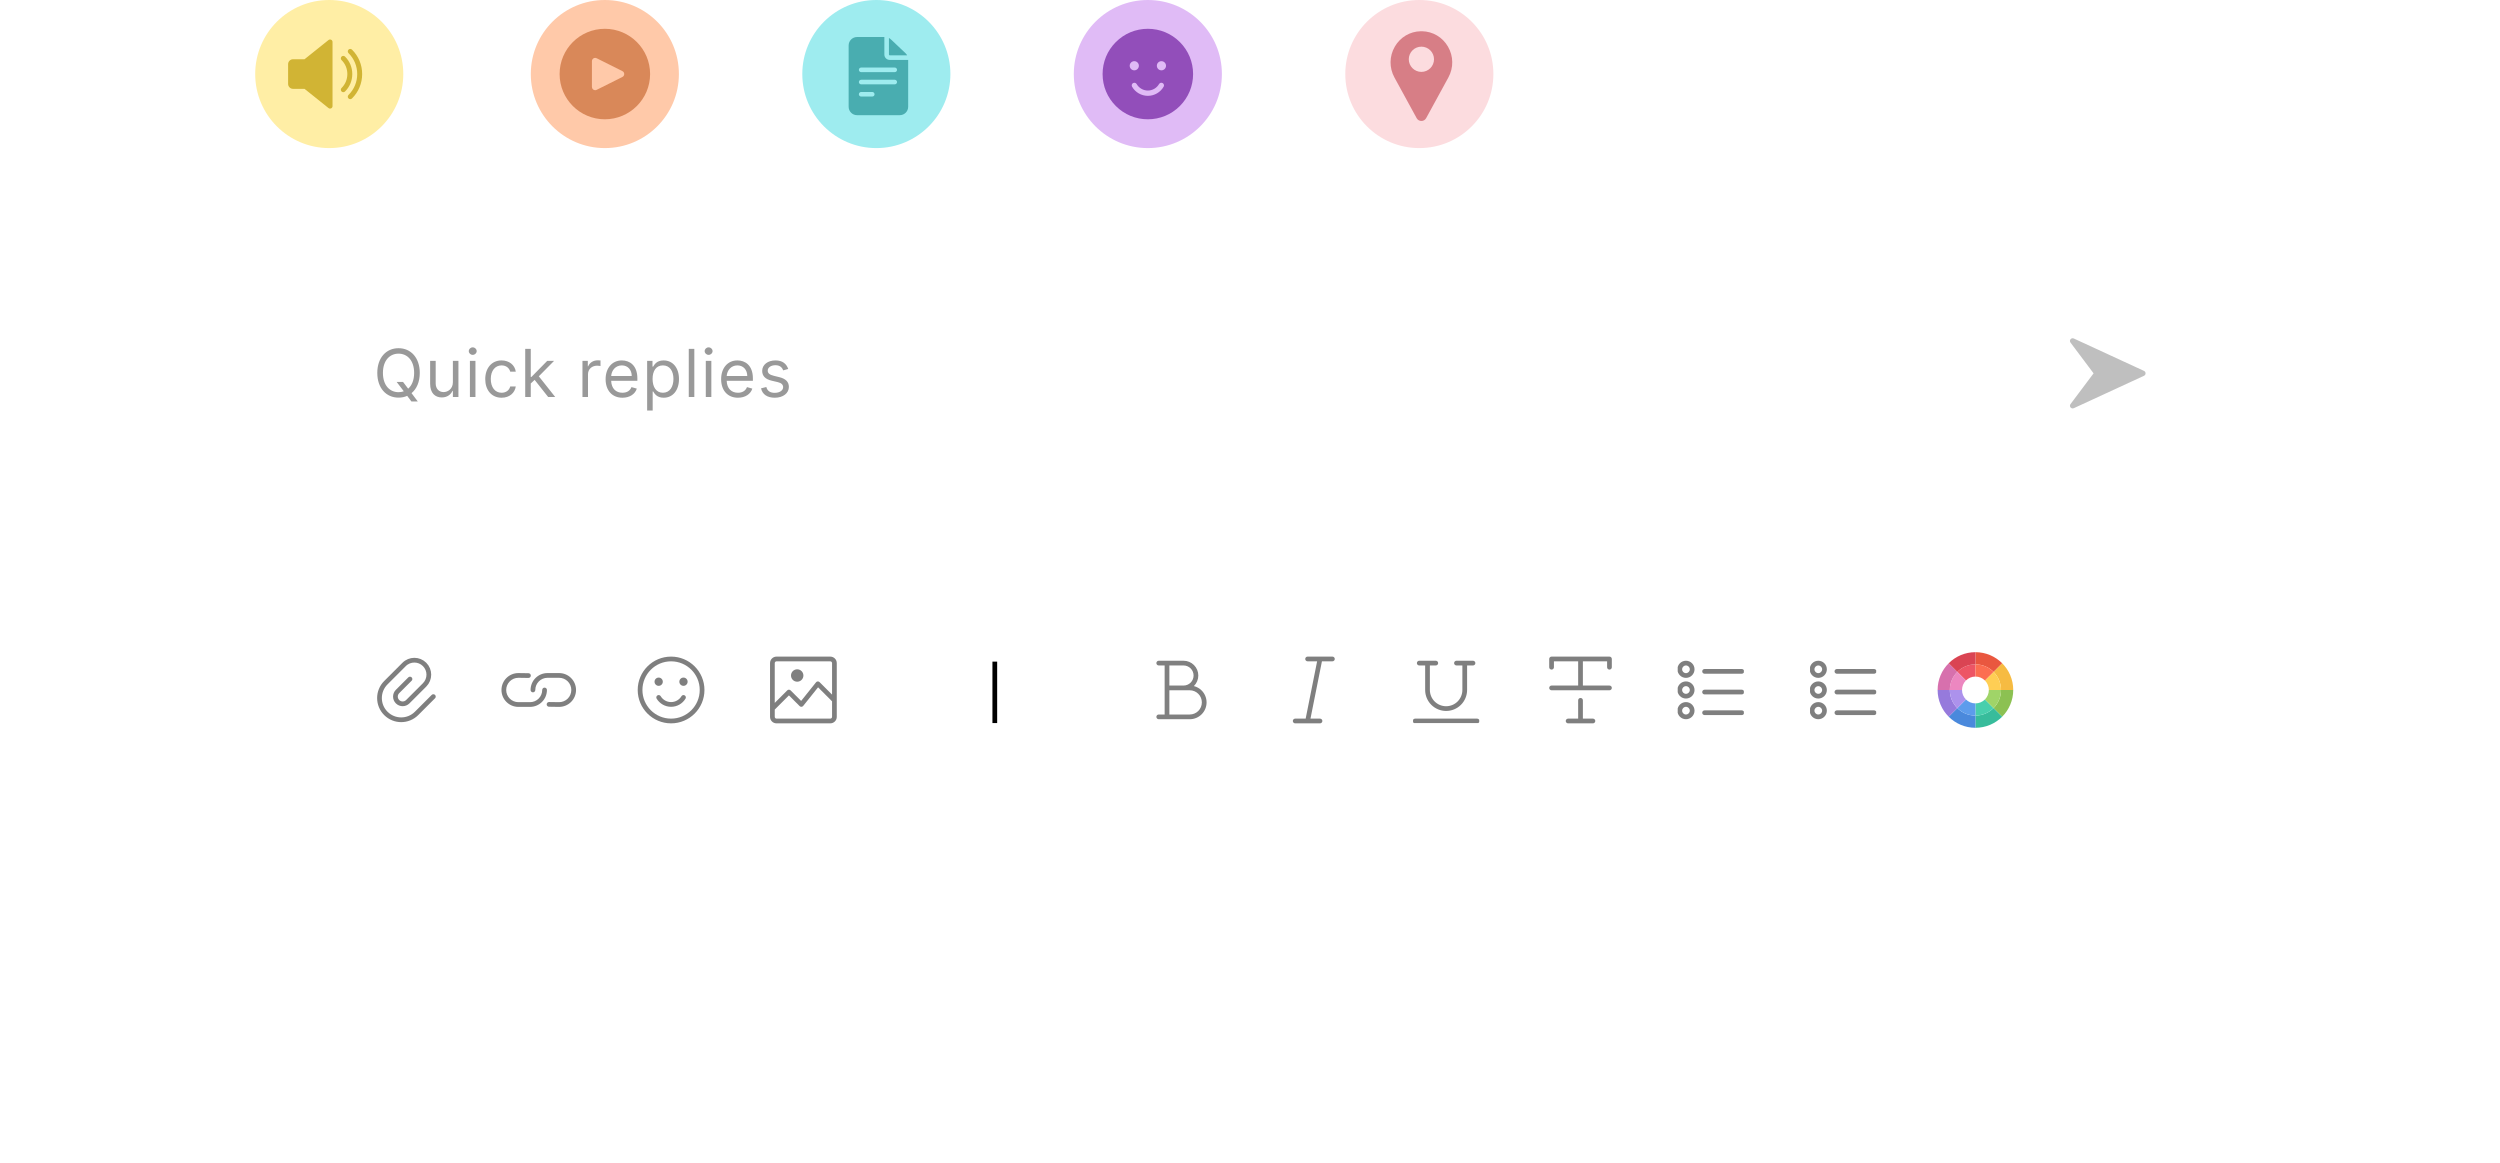 <svg width="529" height="246" viewBox="0 0 529 246" fill="none" xmlns="http://www.w3.org/2000/svg">
<g filter="url(#filter0_d)">
<rect x="54" y="54" width="421" height="123" rx="11" fill="white"/>
</g>
<path d="M88.824 78.909C88.824 75.688 86.935 73.679 84.329 73.679C81.724 73.679 79.835 75.688 79.835 78.909C79.835 82.131 81.724 84.139 84.329 84.139C84.996 84.139 85.612 84.01 86.164 83.761L87.054 84.954H88.406L87.079 83.19C88.163 82.3 88.824 80.818 88.824 78.909ZM83.932 80.818L85.443 82.797C85.095 82.921 84.722 82.986 84.329 82.986C82.48 82.986 81.028 81.554 81.028 78.909C81.028 76.264 82.48 74.832 84.329 74.832C86.179 74.832 87.631 76.264 87.631 78.909C87.631 80.445 87.144 81.569 86.368 82.245L85.284 80.818H83.932ZM95.83 80.878C95.83 82.31 94.737 82.966 93.862 82.966C92.887 82.966 92.191 82.25 92.191 81.136V76.364H91.018V81.216C91.018 83.165 92.052 84.099 93.484 84.099C94.637 84.099 95.393 83.483 95.751 82.707H95.83V84H97.004V76.364H95.83V80.878ZM99.433 84H100.606V76.364H99.433V84ZM100.029 75.091C100.487 75.091 100.865 74.733 100.865 74.296C100.865 73.858 100.487 73.5 100.029 73.5C99.572 73.5 99.194 73.858 99.194 74.296C99.194 74.733 99.572 75.091 100.029 75.091ZM106.137 84.159C107.828 84.159 108.941 83.125 109.14 81.773H107.967C107.748 82.608 107.052 83.105 106.137 83.105C104.745 83.105 103.85 81.952 103.85 80.182C103.85 78.452 104.765 77.318 106.137 77.318C107.171 77.318 107.788 77.954 107.967 78.651H109.14C108.941 77.219 107.728 76.264 106.117 76.264C104.049 76.264 102.677 77.895 102.677 80.222C102.677 82.508 103.99 84.159 106.137 84.159ZM111.135 84H112.309V81.141L113.129 80.381L115.988 84H117.479L114.014 79.625L117.24 76.364H115.789L112.448 79.764H112.309V73.818H111.135V84ZM123.248 84H124.421V79.168C124.421 78.133 125.237 77.378 126.35 77.378C126.663 77.378 126.987 77.438 127.066 77.457V76.264C126.932 76.254 126.624 76.244 126.45 76.244C125.535 76.244 124.739 76.761 124.461 77.517H124.382V76.364H123.248V84ZM131.706 84.159C133.257 84.159 134.391 83.383 134.749 82.23L133.615 81.912C133.317 82.707 132.626 83.105 131.706 83.105C130.329 83.105 129.38 82.215 129.325 80.579H134.868V80.082C134.868 77.239 133.178 76.264 131.587 76.264C129.519 76.264 128.147 77.895 128.147 80.242C128.147 82.588 129.499 84.159 131.706 84.159ZM129.325 79.565C129.404 78.377 130.245 77.318 131.587 77.318C132.86 77.318 133.675 78.273 133.675 79.565H129.325ZM136.933 86.864H138.106V82.827H138.206C138.464 83.244 138.961 84.159 140.433 84.159C142.342 84.159 143.674 82.628 143.674 80.202C143.674 77.796 142.342 76.264 140.413 76.264C138.922 76.264 138.464 77.179 138.206 77.577H138.067V76.364H136.933V86.864ZM138.086 80.182C138.086 78.472 138.842 77.318 140.274 77.318C141.765 77.318 142.501 78.571 142.501 80.182C142.501 81.812 141.746 83.105 140.274 83.105C138.862 83.105 138.086 81.912 138.086 80.182ZM146.918 73.818H145.744V84H146.918V73.818ZM149.347 84H150.52V76.364H149.347V84ZM149.943 75.091C150.401 75.091 150.778 74.733 150.778 74.296C150.778 73.858 150.401 73.5 149.943 73.5C149.486 73.5 149.108 73.858 149.108 74.296C149.108 74.733 149.486 75.091 149.943 75.091ZM156.15 84.159C157.702 84.159 158.835 83.383 159.193 82.23L158.06 81.912C157.761 82.707 157.07 83.105 156.15 83.105C154.773 83.105 153.824 82.215 153.769 80.579H159.312V80.082C159.312 77.239 157.622 76.264 156.031 76.264C153.963 76.264 152.591 77.895 152.591 80.242C152.591 82.588 153.943 84.159 156.15 84.159ZM153.769 79.565C153.849 78.377 154.689 77.318 156.031 77.318C157.304 77.318 158.119 78.273 158.119 79.565H153.769ZM166.786 78.074C166.418 76.99 165.593 76.264 164.082 76.264C162.471 76.264 161.278 77.179 161.278 78.472C161.278 79.526 161.904 80.231 163.306 80.56L164.579 80.858C165.35 81.037 165.712 81.405 165.712 81.932C165.712 82.588 165.016 83.125 163.923 83.125C162.963 83.125 162.362 82.712 162.153 81.892L161.039 82.171C161.313 83.468 162.381 84.159 163.943 84.159C165.717 84.159 166.926 83.19 166.926 81.872C166.926 80.808 166.259 80.137 164.897 79.804L163.764 79.526C162.859 79.302 162.451 78.999 162.451 78.412C162.451 77.756 163.147 77.278 164.082 77.278C165.106 77.278 165.529 77.845 165.732 78.372L166.786 78.074Z" fill="#999999"/>
<g clip-path="url(#clip0)">
<path d="M453.669 78.481L438.812 71.624C438.575 71.516 438.293 71.58 438.128 71.784C437.963 71.987 437.957 72.276 438.115 72.485L443 78.999L438.115 85.514C437.957 85.723 437.963 86.013 438.127 86.215C438.238 86.354 438.404 86.428 438.572 86.428C438.653 86.428 438.734 86.411 438.811 86.375L453.667 79.518C453.871 79.425 454 79.222 454 78.999C454 78.777 453.871 78.574 453.669 78.481Z" fill="#BFBFBF"/>
</g>
<rect x="72" y="132" width="28" height="28" rx="14" fill="white"/>
<path d="M86.75 143.687L84.121 146.317C83.523 146.914 83.523 147.884 84.121 148.482C84.718 149.08 85.688 149.08 86.286 148.482L89.844 144.925C91.04 143.729 91.04 141.79 89.844 140.593C88.648 139.397 86.709 139.397 85.513 140.593L81.646 144.461C79.852 146.255 79.852 149.163 81.646 150.958C83.44 152.752 86.348 152.752 88.143 150.958L91.7 147.4" stroke="black" stroke-opacity="0.5" stroke-miterlimit="10" stroke-linecap="round" stroke-linejoin="round"/>
<rect x="128" y="132" width="28" height="28" rx="14" fill="white"/>
<g clip-path="url(#clip1)">
<path d="M142 152.562C145.624 152.562 148.562 149.624 148.562 146C148.562 142.376 145.624 139.438 142 139.438C138.376 139.438 135.438 142.376 135.438 146C135.438 149.624 138.376 152.562 142 152.562Z" stroke="black" stroke-opacity="0.5" stroke-linecap="round" stroke-linejoin="round"/>
<path d="M139.375 145.125C139.858 145.125 140.25 144.733 140.25 144.25C140.25 143.767 139.858 143.375 139.375 143.375C138.892 143.375 138.5 143.767 138.5 144.25C138.5 144.733 138.892 145.125 139.375 145.125Z" fill="black" fill-opacity="0.5"/>
<path d="M144.625 145.125C145.108 145.125 145.5 144.733 145.5 144.25C145.5 143.767 145.108 143.375 144.625 143.375C144.142 143.375 143.75 143.767 143.75 144.25C143.75 144.733 144.142 145.125 144.625 145.125Z" fill="black" fill-opacity="0.5"/>
<path d="M144.625 147.575C144.353 148.028 143.968 148.403 143.508 148.663C143.048 148.923 142.528 149.06 142 149.06C141.472 149.06 140.952 148.923 140.492 148.663C140.032 148.403 139.647 148.028 139.375 147.575" stroke="black" stroke-opacity="0.5" stroke-linecap="round" stroke-linejoin="round"/>
</g>
<rect x="264" y="132" width="28" height="28" rx="14" fill="white"/>
<g clip-path="url(#clip2)">
<path fill-rule="evenodd" clip-rule="evenodd" d="M279.322 138.937H281.938C282.214 138.937 282.438 139.161 282.438 139.437C282.438 139.714 282.214 139.937 281.938 139.937H279.722L277.297 152.062H279.312C279.589 152.062 279.812 152.286 279.812 152.562C279.812 152.839 279.589 153.062 279.312 153.062H276.698C276.691 153.063 276.685 153.063 276.678 153.062H274.062C273.786 153.062 273.562 152.839 273.562 152.562C273.562 152.286 273.786 152.062 274.062 152.062H276.278L278.703 139.937H276.688C276.411 139.937 276.188 139.714 276.188 139.437C276.188 139.161 276.411 138.937 276.688 138.937H279.302C279.309 138.937 279.315 138.937 279.322 138.937Z" fill="black" fill-opacity="0.5"/>
</g>
<rect x="292" y="132" width="28" height="28" rx="14" fill="white"/>
<g clip-path="url(#clip3)">
<path fill-rule="evenodd" clip-rule="evenodd" d="M303.812 140.812H302.562V146C302.562 146.912 302.925 147.786 303.569 148.431C304.214 149.075 305.088 149.438 306 149.438C306.912 149.438 307.786 149.075 308.431 148.431C309.075 147.786 309.438 146.912 309.438 146V140.812H308.188C307.911 140.812 307.688 140.589 307.688 140.312C307.688 140.036 307.911 139.812 308.188 139.812H309.938H311.688C311.964 139.812 312.188 140.036 312.188 140.312C312.188 140.589 311.964 140.812 311.688 140.812H310.438V146C310.438 147.177 309.97 148.306 309.138 149.138C308.306 149.97 307.177 150.438 306 150.438C304.823 150.438 303.694 149.97 302.862 149.138C302.03 148.306 301.562 147.177 301.562 146V140.812H300.312C300.036 140.812 299.812 140.589 299.812 140.312C299.812 140.036 300.036 139.812 300.312 139.812H302.062H303.812C304.089 139.812 304.312 140.036 304.312 140.312C304.312 140.589 304.089 140.812 303.812 140.812ZM299.438 152.062C299.161 152.062 298.938 152.286 298.938 152.562C298.938 152.839 299.161 153.062 299.438 153.062H312.562C312.839 153.062 313.062 152.839 313.062 152.562C313.062 152.286 312.839 152.062 312.562 152.062H299.438Z" fill="black" fill-opacity="0.5"/>
</g>
<rect x="320" y="132" width="28" height="28" rx="14" fill="white"/>
<g clip-path="url(#clip4)">
<path fill-rule="evenodd" clip-rule="evenodd" d="M327.812 139.438C327.812 139.161 328.036 138.938 328.312 138.938H334.438H340.562C340.839 138.938 341.062 139.161 341.062 139.438V141.188C341.062 141.464 340.839 141.688 340.562 141.688C340.286 141.688 340.062 141.464 340.062 141.188V139.938H334.938V145.062H340.562C340.839 145.062 341.062 145.286 341.062 145.562C341.062 145.839 340.839 146.062 340.562 146.062H334.438H328.312C328.036 146.062 327.812 145.839 327.812 145.562C327.812 145.286 328.036 145.062 328.312 145.062H333.938V139.938H328.812V141.188C328.812 141.464 328.589 141.688 328.312 141.688C328.036 141.688 327.812 141.464 327.812 141.188V139.438ZM334.438 147.688C334.714 147.688 334.938 147.911 334.938 148.188V152.062H337.062C337.339 152.062 337.562 152.286 337.562 152.562C337.562 152.839 337.339 153.062 337.062 153.062H334.438H331.812C331.536 153.062 331.312 152.839 331.312 152.562C331.312 152.286 331.536 152.062 331.812 152.062H333.938V148.188C333.938 147.911 334.161 147.688 334.438 147.688Z" fill="black" fill-opacity="0.5"/>
</g>
<rect x="100" y="132" width="28" height="28" rx="14" fill="white"/>
<g clip-path="url(#clip5)">
<path fill-rule="evenodd" clip-rule="evenodd" d="M118.309 143.422C119.733 143.422 120.888 144.576 120.888 146C120.888 147.423 119.735 148.576 118.313 148.578L116.185 148.547C115.908 148.543 115.681 148.764 115.677 149.04C115.673 149.316 115.894 149.543 116.17 149.547L118.302 149.578L118.302 149.578L118.309 149.578C120.286 149.578 121.888 147.976 121.888 146C121.888 144.024 120.286 142.422 118.309 142.422L115.847 142.422C113.87 142.422 112.269 144.024 112.269 146C112.269 146.276 112.493 146.5 112.769 146.5C113.045 146.5 113.269 146.276 113.269 146C113.269 144.576 114.423 143.422 115.847 143.422L118.309 143.422ZM115.731 146C115.731 145.724 115.507 145.5 115.231 145.5C114.955 145.5 114.731 145.724 114.731 146C114.731 147.424 113.577 148.578 112.153 148.578L109.691 148.578C108.266 148.578 107.112 147.424 107.112 146C107.112 144.577 108.265 143.424 109.687 143.422L111.815 143.453C112.092 143.457 112.319 143.236 112.323 142.96C112.327 142.684 112.106 142.457 111.83 142.453L109.698 142.422L109.698 142.422H109.691C107.714 142.422 106.112 144.024 106.112 146C106.112 147.976 107.714 149.578 109.691 149.578L112.153 149.578C114.13 149.578 115.731 147.976 115.731 146Z" fill="black" fill-opacity="0.5"/>
</g>
<rect x="348" y="132" width="28" height="28" rx="14" fill="white"/>
<g clip-path="url(#clip6)">
<path fill-rule="evenodd" clip-rule="evenodd" d="M355.938 141.625C355.938 141.176 356.301 140.812 356.75 140.812C357.199 140.812 357.562 141.176 357.562 141.625C357.562 142.074 357.199 142.438 356.75 142.438C356.301 142.438 355.938 142.074 355.938 141.625ZM356.75 139.812C355.749 139.812 354.938 140.624 354.938 141.625C354.938 142.626 355.749 143.438 356.75 143.438C357.751 143.438 358.562 142.626 358.562 141.625C358.562 140.624 357.751 139.812 356.75 139.812ZM360.688 141.562C360.411 141.562 360.188 141.786 360.188 142.062C360.188 142.339 360.411 142.562 360.688 142.562H368.562C368.839 142.562 369.062 142.339 369.062 142.062C369.062 141.786 368.839 141.562 368.562 141.562H360.688ZM360.688 145.938C360.411 145.938 360.188 146.161 360.188 146.438C360.188 146.714 360.411 146.938 360.688 146.938H368.562C368.839 146.938 369.062 146.714 369.062 146.438C369.062 146.161 368.839 145.938 368.562 145.938H360.688ZM360.188 150.812C360.188 150.536 360.411 150.312 360.688 150.312H368.562C368.839 150.312 369.062 150.536 369.062 150.812C369.062 151.089 368.839 151.312 368.562 151.312H360.688C360.411 151.312 360.188 151.089 360.188 150.812ZM356.75 145.188C356.301 145.188 355.938 145.551 355.938 146C355.938 146.449 356.301 146.812 356.75 146.812C357.199 146.812 357.562 146.449 357.562 146C357.562 145.551 357.199 145.188 356.75 145.188ZM354.938 146C354.938 144.999 355.749 144.188 356.75 144.188C357.751 144.188 358.562 144.999 358.562 146C358.562 147.001 357.751 147.812 356.75 147.812C355.749 147.812 354.938 147.001 354.938 146ZM355.938 150.375C355.938 149.926 356.301 149.562 356.75 149.562C357.199 149.562 357.562 149.926 357.562 150.375C357.562 150.824 357.199 151.188 356.75 151.188C356.301 151.188 355.938 150.824 355.938 150.375ZM356.75 148.562C355.749 148.562 354.938 149.374 354.938 150.375C354.938 151.376 355.749 152.188 356.75 152.188C357.751 152.188 358.562 151.376 358.562 150.375C358.562 149.374 357.751 148.562 356.75 148.562Z" fill="black" fill-opacity="0.5"/>
</g>
<rect x="156" y="132" width="28" height="28" rx="14" fill="white"/>
<g clip-path="url(#clip7)">
<path fill-rule="evenodd" clip-rule="evenodd" d="M164.312 139.938C164.106 139.938 163.938 140.106 163.938 140.312V148.73L166.584 146.084C166.779 145.889 167.096 145.889 167.291 146.084L169.521 148.314L172.672 144.375C172.761 144.264 172.893 144.196 173.035 144.188C173.177 144.18 173.315 144.233 173.416 144.334L176.062 146.98V140.312C176.062 140.106 175.894 139.938 175.688 139.938H164.312ZM162.938 149.937V149.938V151.688C162.938 152.447 163.553 153.062 164.312 153.062H175.688C176.447 153.062 177.062 152.447 177.062 151.688V148.188V148.187V140.312C177.062 139.553 176.447 138.938 175.688 138.938H164.312C163.553 138.938 162.938 139.553 162.938 140.312V149.937ZM176.062 151.688V148.395L173.104 145.436L169.953 149.375C169.864 149.486 169.732 149.554 169.59 149.562C169.448 149.57 169.31 149.517 169.209 149.416L166.938 147.145L163.938 150.145V151.688C163.938 151.894 164.106 152.062 164.312 152.062H175.688C175.894 152.062 176.062 151.894 176.062 151.688ZM170 142.938C170 143.662 169.412 144.25 168.688 144.25C167.963 144.25 167.375 143.662 167.375 142.938C167.375 142.213 167.963 141.625 168.688 141.625C169.412 141.625 170 142.213 170 142.938Z" fill="black" fill-opacity="0.5"/>
</g>
<rect x="210" y="140" width="1" height="13" fill="black"/>
<rect x="376" y="132" width="28" height="28" rx="14" fill="white"/>
<g clip-path="url(#clip8)">
<path fill-rule="evenodd" clip-rule="evenodd" d="M383.938 141.625C383.938 141.176 384.301 140.812 384.75 140.812C385.199 140.812 385.562 141.176 385.562 141.625C385.562 142.074 385.199 142.438 384.75 142.438C384.301 142.438 383.938 142.074 383.938 141.625ZM384.75 139.812C383.749 139.812 382.938 140.624 382.938 141.625C382.938 142.626 383.749 143.438 384.75 143.438C385.751 143.438 386.562 142.626 386.562 141.625C386.562 140.624 385.751 139.812 384.75 139.812ZM388.688 141.562C388.411 141.562 388.188 141.786 388.188 142.062C388.188 142.339 388.411 142.562 388.688 142.562H396.562C396.839 142.562 397.062 142.339 397.062 142.062C397.062 141.786 396.839 141.562 396.562 141.562H388.688ZM388.688 145.938C388.411 145.938 388.188 146.161 388.188 146.438C388.188 146.714 388.411 146.938 388.688 146.938H396.562C396.839 146.938 397.062 146.714 397.062 146.438C397.062 146.161 396.839 145.938 396.562 145.938H388.688ZM388.188 150.812C388.188 150.536 388.411 150.312 388.688 150.312H396.562C396.839 150.312 397.062 150.536 397.062 150.812C397.062 151.089 396.839 151.312 396.562 151.312H388.688C388.411 151.312 388.188 151.089 388.188 150.812ZM384.75 145.188C384.301 145.188 383.938 145.551 383.938 146C383.938 146.449 384.301 146.812 384.75 146.812C385.199 146.812 385.562 146.449 385.562 146C385.562 145.551 385.199 145.188 384.75 145.188ZM382.938 146C382.938 144.999 383.749 144.188 384.75 144.188C385.751 144.188 386.562 144.999 386.562 146C386.562 147.001 385.751 147.812 384.75 147.812C383.749 147.812 382.938 147.001 382.938 146ZM383.938 150.375C383.938 149.926 384.301 149.562 384.75 149.562C385.199 149.562 385.562 149.926 385.562 150.375C385.562 150.824 385.199 151.188 384.75 151.188C384.301 151.188 383.938 150.824 383.938 150.375ZM384.75 148.562C383.749 148.562 382.938 149.374 382.938 150.375C382.938 151.376 383.749 152.188 384.75 152.188C385.751 152.188 386.562 151.376 386.562 150.375C386.562 149.374 385.751 148.562 384.75 148.562Z" fill="black" fill-opacity="0.5"/>
</g>
<rect x="404" y="132" width="28" height="28" rx="14" fill="white"/>
<path fill-rule="evenodd" clip-rule="evenodd" d="M244.688 140.312C244.688 140.036 244.911 139.812 245.188 139.812H246.938H250.438C251.266 139.812 252.061 140.142 252.647 140.728C253.233 141.314 253.562 142.109 253.562 142.938C253.562 143.766 253.233 144.561 252.647 145.147L252.623 145.171C253.241 145.327 253.811 145.648 254.269 146.106C254.937 146.774 255.312 147.68 255.312 148.625C255.312 149.57 254.937 150.476 254.269 151.144C253.601 151.812 252.695 152.188 251.75 152.188H246.938H245.188C244.911 152.188 244.688 151.964 244.688 151.688C244.688 151.411 244.911 151.188 245.188 151.188H246.438V145.562V140.812H245.188C244.911 140.812 244.688 140.589 244.688 140.312ZM247.438 140.812V145.062H250.438C251.001 145.062 251.542 144.839 251.94 144.44C252.339 144.042 252.562 143.501 252.562 142.938C252.562 142.374 252.339 141.833 251.94 141.435C251.542 141.036 251.001 140.812 250.438 140.812H247.438ZM247.438 146.062V151.188H251.75C252.43 151.188 253.081 150.918 253.562 150.437C254.043 149.956 254.312 149.305 254.312 148.625C254.312 147.945 254.043 147.294 253.562 146.813C253.081 146.332 252.43 146.062 251.75 146.062H250.438H247.438Z" fill="#808080"/>
<path d="M426 146H423.419C423.419 144.503 422.813 143.148 421.832 142.168L423.657 140.343C425.104 141.791 426 143.791 426 146Z" fill="#F6BB42"/>
<path d="M423.419 146H426C426 148.206 425.107 150.206 423.657 151.654L421.832 149.832C422.813 148.852 423.419 147.497 423.419 146Z" fill="#8CC152"/>
<path d="M423.657 151.654V151.657C422.209 153.104 420.212 154 418 154V151.419C419.497 151.419 420.852 150.812 421.832 149.832L423.657 151.654Z" fill="#37BC9B"/>
<path d="M423.657 140.343L421.832 142.167C420.852 141.187 419.497 140.581 418 140.581V138C420.212 138 422.209 138.895 423.657 140.343Z" fill="#E9573F"/>
<path d="M423.419 146H420.841H420.839C420.839 145.215 420.521 144.506 420.008 143.992L421.832 142.168C422.813 143.148 423.419 144.503 423.419 146Z" fill="#FFCE54"/>
<path d="M420.008 148.008L421.832 149.832C420.852 150.813 419.497 151.419 418 151.419V148.839C418.785 148.839 419.494 148.521 420.008 148.008Z" fill="#48CFAD"/>
<path d="M418.001 151.419V154C415.791 154 413.791 153.104 412.344 151.657L414.168 149.832C415.149 150.812 416.506 151.419 418.001 151.419Z" fill="#4A89DC"/>
<path d="M418 148.839V151.419C416.506 151.419 415.149 150.812 414.168 149.832L415.992 148.008C416.506 148.521 417.218 148.839 418 148.839Z" fill="#5D9CEC"/>
<path d="M418 140.581V143.161C417.218 143.161 416.508 143.479 415.995 143.992H415.992L414.168 142.168C415.148 141.187 416.506 140.581 418 140.581Z" fill="#ED5565"/>
<path d="M414.168 149.832L412.343 151.657C410.895 150.209 410 148.209 410 146H412.581C412.581 147.497 413.187 148.852 414.168 149.832Z" fill="#967ADC"/>
<path d="M420.841 146H423.419C423.419 147.497 422.813 148.852 421.832 149.832L420.008 148.008C420.521 147.494 420.839 146.782 420.839 146H420.841Z" fill="#A0D468"/>
<path d="M414.167 142.168L415.991 143.992C415.478 144.506 415.161 145.216 415.161 146H412.58C412.58 144.503 413.187 143.148 414.167 142.168Z" fill="#EC87C0"/>
<path d="M415.992 148.007L414.167 149.832C413.187 148.852 412.58 147.497 412.58 146H415.161C415.161 146.782 415.478 147.494 415.992 148.007Z" fill="#AC92EC"/>
<path d="M412.343 140.343L414.168 142.168C413.187 143.148 412.581 144.503 412.581 146H410C410 143.791 410.895 141.791 412.343 140.343Z" fill="#D770AD"/>
<path d="M421.832 142.168L420.008 143.992C419.494 143.479 418.785 143.161 418 143.161V140.581C419.497 140.581 420.852 141.187 421.832 142.168Z" fill="#FC6E51"/>
<path d="M418.001 138V140.581C416.506 140.581 415.149 141.187 414.168 142.167L412.344 140.343C413.791 138.895 415.791 138 418.001 138Z" fill="#DA4453"/>
<circle cx="127.986" cy="15.668" r="15.668" fill="#FFC9A9"/>
<circle cx="185.435" cy="15.668" r="15.668" fill="#9EECEF"/>
<circle cx="300.332" cy="15.668" r="15.668" fill="#FCDCDF"/>
<circle cx="242.885" cy="15.668" r="15.668" fill="#E0BBF6"/>
<circle cx="69.668" cy="15.668" r="15.668" fill="#FFEEA5"/>
<path d="M70.068 8.408C69.886 8.321 69.672 8.344 69.515 8.47L64.435 12.535H62.007C61.432 12.535 60.963 13.004 60.963 13.579V17.757C60.963 18.334 61.432 18.802 62.007 18.802H64.435L69.514 22.866C69.609 22.941 69.725 22.98 69.841 22.98C69.919 22.98 69.996 22.962 70.068 22.928C70.249 22.841 70.364 22.658 70.364 22.458V8.879C70.364 8.678 70.249 8.495 70.068 8.408Z" fill="#D1B434"/>
<path d="M73.008 11.975C72.802 11.772 72.472 11.775 72.27 11.979C72.067 12.184 72.069 12.514 72.274 12.718C73.064 13.497 73.498 14.545 73.498 15.668C73.498 16.791 73.064 17.838 72.274 18.618C72.069 18.819 72.067 19.15 72.27 19.356C72.372 19.459 72.507 19.511 72.641 19.511C72.773 19.511 72.906 19.461 73.008 19.359C73.999 18.385 74.543 17.073 74.543 15.668C74.543 14.263 73.999 12.951 73.008 11.975Z" fill="#D1B434"/>
<path d="M74.482 10.503C74.276 10.299 73.946 10.301 73.743 10.506C73.54 10.711 73.542 11.042 73.746 11.245C74.933 12.422 75.587 13.993 75.587 15.668C75.587 17.343 74.933 18.913 73.746 20.09C73.542 20.294 73.54 20.625 73.743 20.83C73.846 20.932 73.98 20.984 74.113 20.984C74.246 20.984 74.38 20.933 74.482 20.832C75.869 19.459 76.632 17.624 76.632 15.668C76.632 13.712 75.869 11.877 74.482 10.503Z" fill="#D1B434"/>
<path d="M127.987 25.243C122.699 25.243 118.412 20.956 118.412 15.668C118.412 10.38 122.699 6.093 127.987 6.093C133.275 6.093 137.562 10.38 137.562 15.668C137.556 20.954 133.272 25.237 127.987 25.243ZM132.019 15.363C131.953 15.23 131.845 15.122 131.712 15.056V15.052L126.241 12.317C125.903 12.148 125.492 12.285 125.323 12.623C125.275 12.719 125.251 12.825 125.251 12.932V18.404C125.251 18.781 125.557 19.088 125.935 19.088C126.041 19.088 126.146 19.063 126.241 19.016L131.712 16.28C132.05 16.112 132.188 15.701 132.019 15.363Z" fill="#D98859"/>
<path d="M188.261 12.679C187.638 12.679 187.131 12.172 187.131 11.549V7.834H181.349C180.369 7.834 179.572 8.631 179.572 9.611V22.596C179.572 23.575 180.369 24.372 181.349 24.372H190.393C191.373 24.372 192.17 23.575 192.17 22.596V12.679H188.261ZM182.221 19.462H184.57C184.837 19.462 185.054 19.679 185.054 19.947C185.054 20.215 184.837 20.431 184.57 20.431H182.221C181.953 20.431 181.736 20.215 181.736 19.947C181.736 19.679 181.953 19.462 182.221 19.462ZM181.736 17.363C181.736 17.095 181.953 16.878 182.221 16.878H189.327C189.595 16.878 189.812 17.095 189.812 17.363C189.812 17.63 189.595 17.847 189.327 17.847H182.221C181.953 17.847 181.736 17.63 181.736 17.363ZM189.327 14.294C189.595 14.294 189.812 14.511 189.812 14.779C189.812 15.046 189.595 15.263 189.327 15.263H182.221C181.953 15.263 181.736 15.046 181.736 14.779C181.736 14.511 181.953 14.294 182.221 14.294H189.327Z" fill="#49ADB0"/>
<path d="M188.1 11.548C188.1 11.637 188.172 11.71 188.261 11.71H191.954C191.865 11.546 191.751 11.396 191.614 11.266L188.499 8.32C188.378 8.205 188.244 8.11 188.1 8.035V11.548H188.1Z" fill="#49ADB0"/>
<path d="M236.114 8.897C237.922 7.089 240.327 6.093 242.884 6.093C245.442 6.093 247.846 7.089 249.655 8.897C251.463 10.706 252.459 13.11 252.459 15.668C252.459 18.225 251.463 20.63 249.655 22.438C247.846 24.247 245.442 25.242 242.884 25.242C240.327 25.242 237.922 24.247 236.114 22.438C234.305 20.63 233.309 18.225 233.309 15.668C233.309 13.11 234.305 10.706 236.114 8.897ZM246.729 13.912C246.729 13.377 246.294 12.942 245.758 12.942C245.223 12.942 244.788 13.377 244.788 13.912C244.788 14.448 245.223 14.883 245.758 14.883C246.294 14.883 246.729 14.448 246.729 13.912ZM239.548 18.353C240.235 19.542 241.514 20.28 242.886 20.28C244.26 20.28 245.54 19.539 246.227 18.348C246.381 18.079 246.289 17.736 246.021 17.582C245.752 17.427 245.409 17.519 245.254 17.788C244.767 18.633 243.86 19.158 242.886 19.158C241.913 19.158 241.007 18.634 240.519 17.791C240.364 17.523 240.021 17.432 239.752 17.587C239.484 17.742 239.393 18.085 239.548 18.353ZM240.015 14.883C240.551 14.883 240.986 14.448 240.986 13.912C240.986 13.377 240.551 12.942 240.015 12.942C239.48 12.942 239.045 13.377 239.045 13.912C239.045 14.448 239.48 14.883 240.015 14.883Z" fill="#924EBA"/>
<path d="M306.39 9.861C305.237 7.872 303.191 6.657 300.914 6.611C300.817 6.609 300.72 6.609 300.622 6.611C298.346 6.657 296.299 7.872 295.147 9.861C293.969 11.894 293.937 14.335 295.061 16.392L299.769 25.01C299.771 25.014 299.774 25.018 299.776 25.022C299.983 25.382 300.354 25.597 300.768 25.597C301.183 25.597 301.554 25.382 301.761 25.022C301.763 25.018 301.765 25.014 301.768 25.01L306.476 16.392C307.6 14.335 307.568 11.894 306.39 9.861ZM300.768 15.213C299.296 15.213 298.098 14.015 298.098 12.543C298.098 11.071 299.296 9.873 300.768 9.873C302.241 9.873 303.438 11.071 303.438 12.543C303.438 14.015 302.241 15.213 300.768 15.213Z" fill="#D77E86"/>
<defs>
<filter id="filter0_d" x="0" y="15" width="529" height="231" filterUnits="userSpaceOnUse" color-interpolation-filters="sRGB">
<feFlood flood-opacity="0" result="BackgroundImageFix"/>
<feColorMatrix in="SourceAlpha" type="matrix" values="0 0 0 0 0 0 0 0 0 0 0 0 0 0 0 0 0 0 127 0"/>
<feOffset dy="15"/>
<feGaussianBlur stdDeviation="27"/>
<feColorMatrix type="matrix" values="0 0 0 0 0.12 0 0 0 0 0.159 0 0 0 0 0.362 0 0 0 0.12 0"/>
<feBlend mode="normal" in2="BackgroundImageFix" result="effect1_dropShadow"/>
<feBlend mode="normal" in="SourceGraphic" in2="effect1_dropShadow" result="shape"/>
</filter>
<clipPath id="clip0">
<rect width="16" height="16" fill="white" transform="translate(438 71)"/>
</clipPath>
<clipPath id="clip1">
<rect width="14" height="14" fill="white" transform="translate(135 139)"/>
</clipPath>
<clipPath id="clip2">
<rect width="14" height="14" fill="white" transform="translate(271 139)"/>
</clipPath>
<clipPath id="clip3">
<rect width="14" height="14" fill="white" transform="translate(299 139)"/>
</clipPath>
<clipPath id="clip4">
<rect width="14" height="14" fill="white" transform="translate(327 139)"/>
</clipPath>
<clipPath id="clip5">
<rect width="14" height="14" fill="white" transform="matrix(0.707 0.707 -0.707 0.707 114 136.101)"/>
</clipPath>
<clipPath id="clip6">
<rect width="14" height="14" fill="white" transform="translate(355 139)"/>
</clipPath>
<clipPath id="clip7">
<rect width="14" height="14" fill="white" transform="translate(163 139)"/>
</clipPath>
<clipPath id="clip8">
<rect width="14" height="14" fill="white" transform="translate(383 139)"/>
</clipPath>
</defs>
</svg>
